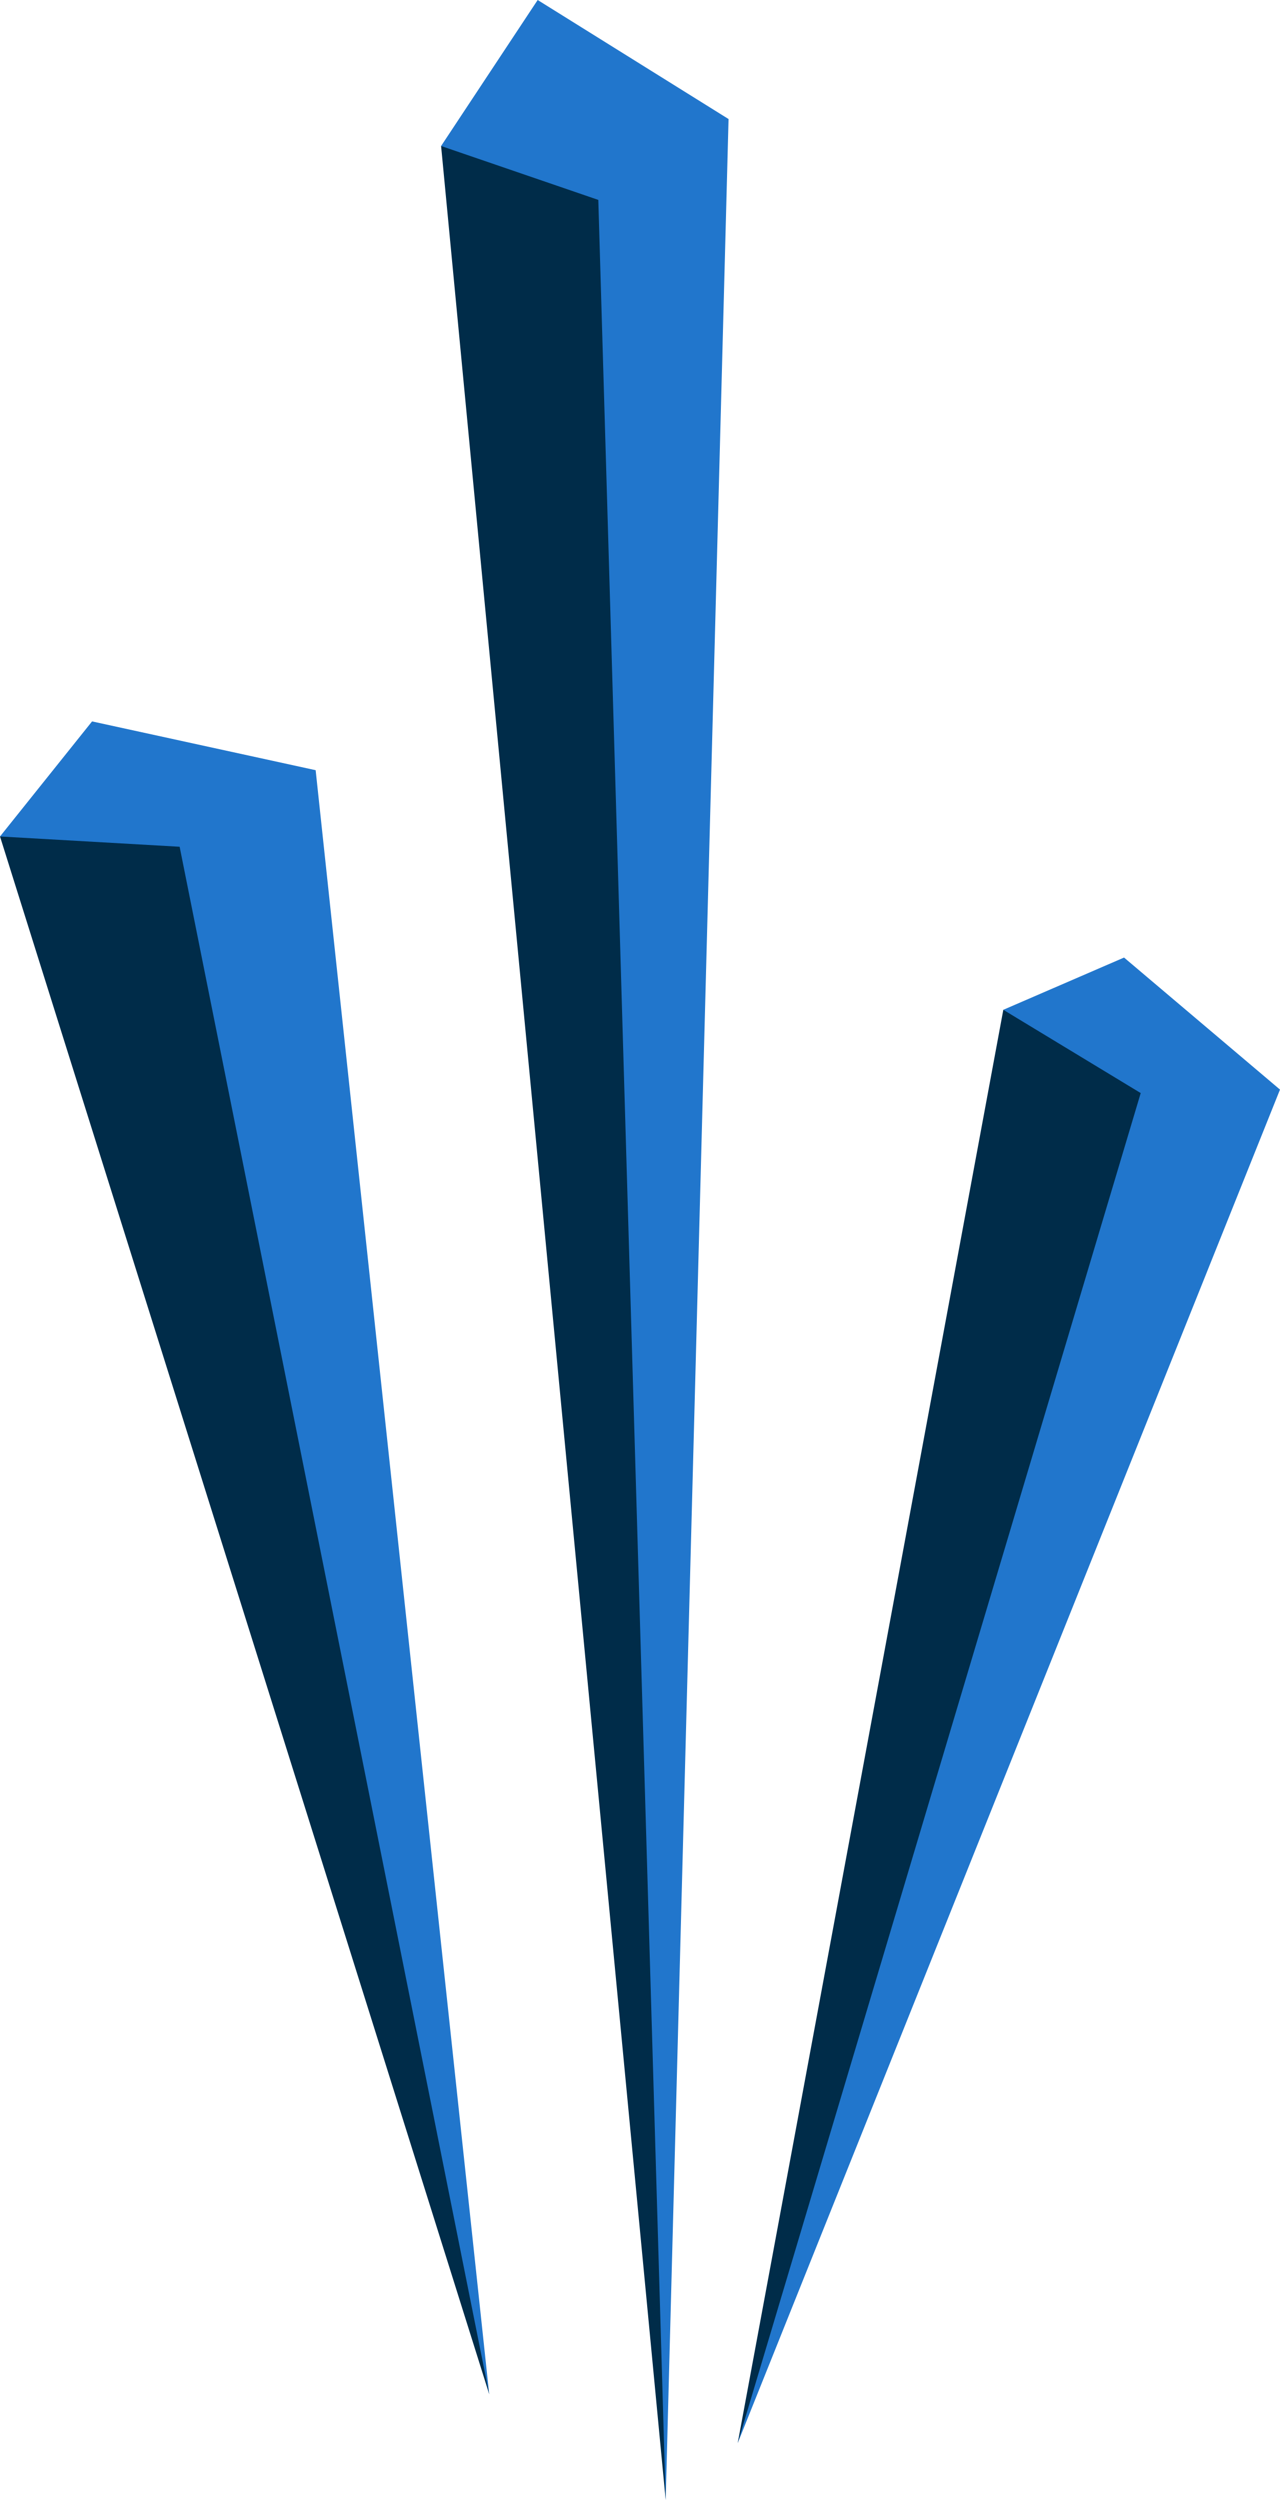 <svg version="1.1" id="图层_1" x="0px" y="0px" width="94.99px" height="185.5px" viewBox="0 0 94.99 185.5" enable-background="new 0 0 94.99 185.5" xml:space="preserve" xmlns="http://www.w3.org/2000/svg" xmlns:xlink="http://www.w3.org/1999/xlink" xmlns:xml="http://www.w3.org/XML/1998/namespace">
  <polygon fill="#2176CC" points="32.734,10.833 38.067,15.667 49.401,185.5 54.067,8.833 39.901,0 " class="color c1"/>
  <polygon fill="#002C49" points="32.734,10.833 44.401,14.833 49.401,185.5 " class="color c2"/>
  <polygon fill="#2176CC" points="0,62.065 6.4,64.452 36.306,177.648 23.425,57.147 6.832,53.527 " class="color c1"/>
  <polygon fill="#002C49" points="0,62.065 13.331,62.828 36.306,177.648 " class="color c2"/>
  <polygon fill="#2176CC" points="74.457,74.926 78.508,79.485 54.745,181.279 94.99,80.846 83.417,71.049 " class="color c1"/>
  <polygon fill="#002C49" points="74.457,74.926 84.653,81.104 54.745,181.279 " class="color c2"/>
</svg>